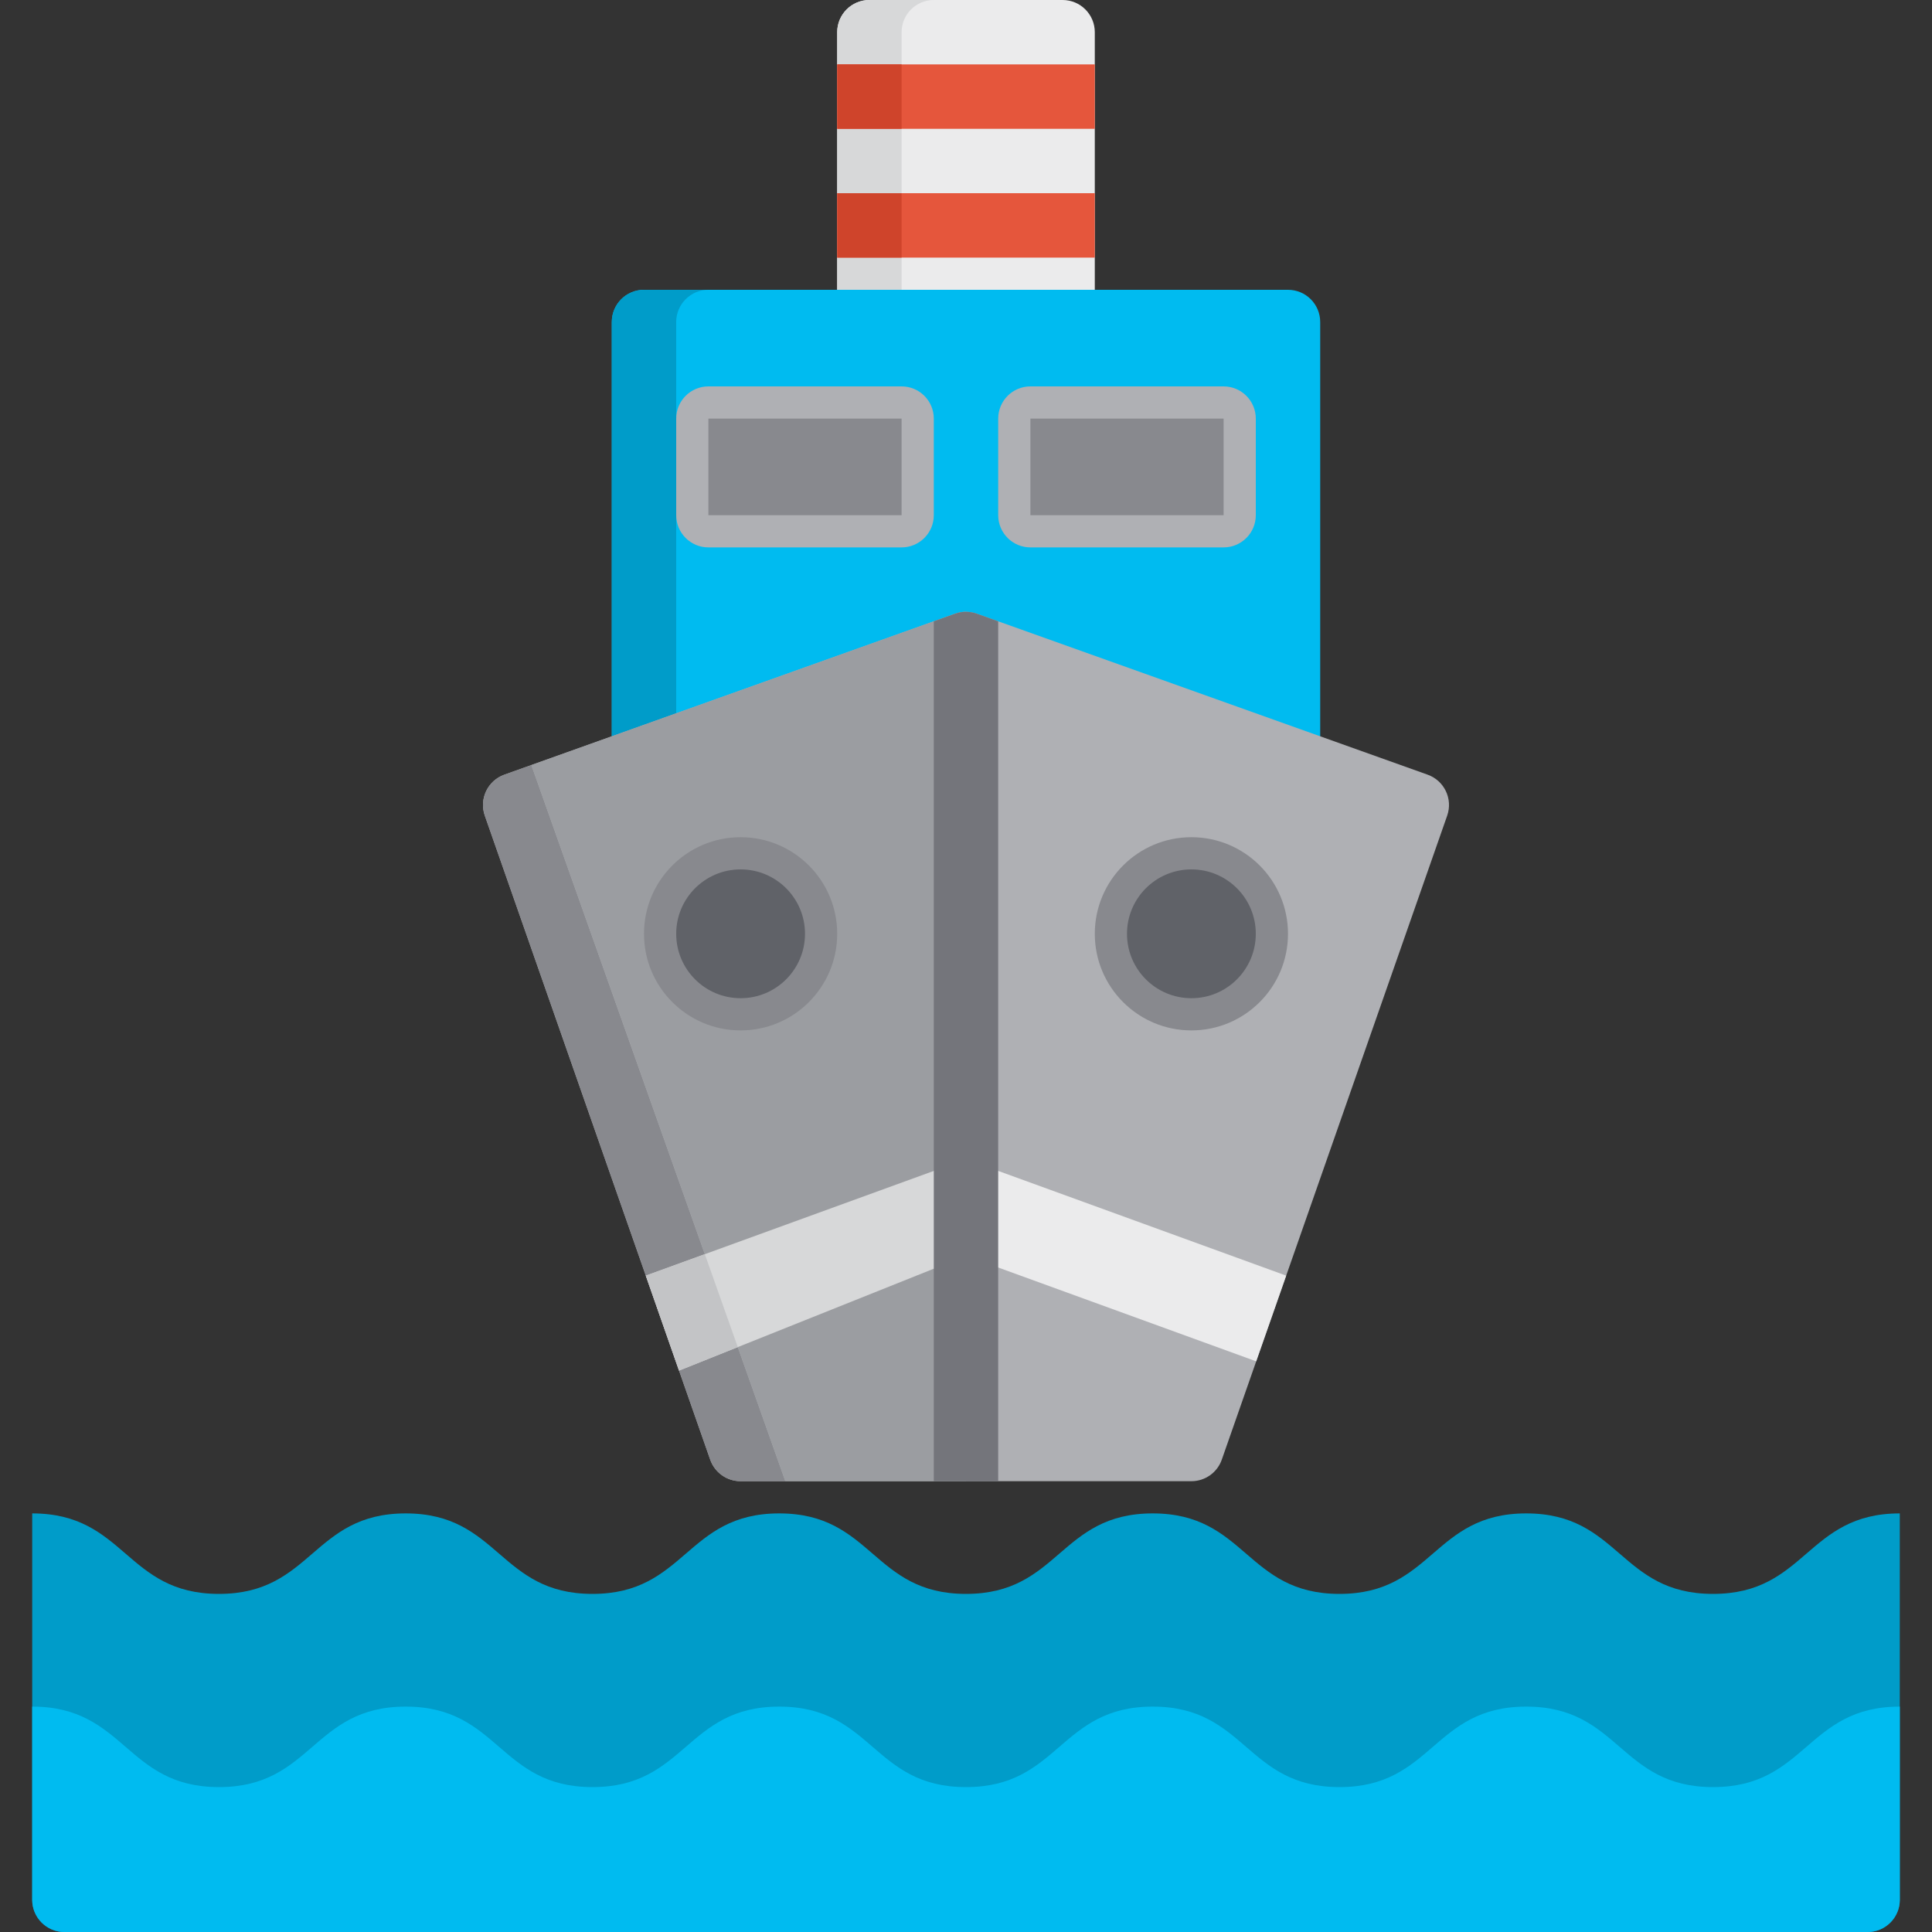 <!DOCTYPE svg PUBLIC "-//W3C//DTD SVG 1.1//EN" "http://www.w3.org/Graphics/SVG/1.1/DTD/svg11.dtd">
<!-- Uploaded to: SVG Repo, www.svgrepo.com, Transformed by: SVG Repo Mixer Tools -->
<svg version="1.1" id="Layer_1" xmlns="http://www.w3.org/2000/svg" xmlns:xlink="http://www.w3.org/1999/xlink" viewBox="0 0 512 512" xml:space="preserve" width="800px" height="800px" fill="#000000">
<rect x="0" y="0" width="512" height="512" fill="#333333" stroke="none"/>
<g id="SVGRepo_bgCarrier" stroke-width="0"/>
<g id="SVGRepo_tracerCarrier" stroke-linecap="round" stroke-linejoin="round"/>
<g id="SVGRepo_iconCarrier"> <path style="fill:#009cc9;" d="M8.533,401.067c24.746,0,24.746,21.333,49.492,21.333s24.747-21.333,49.492-21.333 s24.746,21.333,49.491,21.333c24.747,0,24.747-21.333,49.493-21.333c24.746,0,24.746,21.333,49.49,21.333 c24.746,0,24.746-21.333,49.491-21.333c24.747,0,24.747,21.333,49.493,21.333c24.746,0,24.746-21.333,49.492-21.333 c24.75,0,24.75,21.333,49.499,21.333c24.75,0,24.75-21.333,49.499-21.333v102.4c0,4.713-3.821,8.533-8.533,8.533H17.067 c-4.713,0-8.533-3.821-8.533-8.533V401.067z"/> <path style="fill:#00bbf0;" d="M8.533,452.267c24.746,0,24.746,21.333,49.492,21.333s24.747-21.333,49.492-21.333 s24.746,21.333,49.491,21.333c24.747,0,24.747-21.333,49.493-21.333c24.746,0,24.746,21.333,49.49,21.333 c24.746,0,24.746-21.333,49.491-21.333c24.747,0,24.747,21.333,49.493,21.333c24.746,0,24.746-21.333,49.492-21.333 c24.75,0,24.75,21.333,49.499,21.333c24.75,0,24.75-21.333,49.499-21.333v51.2c0,4.713-3.821,8.533-8.533,8.533H17.067 c-4.713,0-8.533-3.821-8.533-8.533V452.267z"/> <path style="fill:#EBEBEC;" d="M281.6,0h-51.2c-4.713,0-8.533,3.821-8.533,8.533v76.8c0,4.713,3.821,8.533,8.533,8.533h51.2 c4.713,0,8.533-3.821,8.533-8.533v-76.8C290.133,3.821,286.313,0,281.6,0z"/> <path style="fill:#D7D8D9;" d="M238.933,85.333v-76.8c0-4.713,3.821-8.533,8.533-8.533H230.4c-4.713,0-8.533,3.821-8.533,8.533v76.8 c0,4.713,3.821,8.533,8.533,8.533h17.067C242.754,93.867,238.933,90.046,238.933,85.333z"/> <g> <rect x="221.867" y="17.067" style="fill:#E5563C;" width="68.267" height="17.067"/> <rect x="221.867" y="51.2" style="fill:#E5563C;" width="68.267" height="17.067"/> </g> <g> <rect x="221.867" y="51.2" style="fill:#CF442B;" width="17.067" height="17.067"/> <rect x="221.867" y="17.067" style="fill:#CF442B;" width="17.067" height="17.067"/> </g> <path style="fill:#00bbf0;" d="M341.333,76.8H170.667c-4.713,0-8.533,3.821-8.533,8.533V204.8c0,4.713,3.821,8.533,8.533,8.533 h170.667c4.713,0,8.533-3.821,8.533-8.533V85.333C349.867,80.621,346.046,76.8,341.333,76.8z"/> <path style="fill:#009cc9;" d="M179.2,204.8V85.333c0-4.713,3.821-8.533,8.533-8.533h-17.067c-4.713,0-8.533,3.821-8.533,8.533 V204.8c0,4.713,3.821,8.533,8.533,8.533h17.067C183.021,213.333,179.2,209.513,179.2,204.8z"/> <path style="fill:#AFB0B4;" d="M324.267,102.4h-51.2c-4.713,0-8.533,3.821-8.533,8.533v25.6c0,4.713,3.821,8.533,8.533,8.533h51.2 c4.713,0,8.533-3.821,8.533-8.533v-25.6C332.8,106.221,328.979,102.4,324.267,102.4z"/> <rect x="273.067" y="110.933" style="fill:#88898E;" width="51.2" height="25.6"/> <path style="fill:#AFB0B4;" d="M238.933,102.4h-51.2c-4.713,0-8.533,3.821-8.533,8.533v25.6c0,4.713,3.821,8.533,8.533,8.533h51.2 c4.713,0,8.533-3.821,8.533-8.533v-25.6C247.467,106.221,243.646,102.4,238.933,102.4z"/> <rect x="187.733" y="110.933" style="fill:#88898E;" width="51.2" height="25.6"/> <path style="fill:#AFB0B4;" d="M378.337,205.297L258.87,162.63c-1.856-0.662-3.885-0.662-5.741,0l-119.467,42.667 c-4.418,1.578-6.734,6.427-5.184,10.855l59.733,170.667c1.198,3.423,4.428,5.714,8.054,5.714h119.467 c3.626,0,6.857-2.291,8.054-5.714l59.733-170.667C385.071,211.724,382.755,206.875,378.337,205.297z"/> <path style="fill:#88898E;" d="M133.663,205.297c-4.418,1.578-6.734,6.427-5.184,10.855l59.733,170.667 c1.198,3.423,4.428,5.714,8.054,5.714h11.857l-67.31-189.791L133.663,205.297z"/> <path style="fill:#9B9DA1;" d="M256,162.133c-0.971,0-1.942,0.165-2.87,0.497l-112.315,40.112l67.309,189.791H256V162.133z"/> <circle style="fill:#88898E;" cx="315.733" cy="247.467" r="25.6"/> <circle style="fill:#606268;" cx="315.733" cy="247.467" r="17.067"/> <circle style="fill:#88898E;" cx="196.267" cy="247.467" r="25.6"/> <circle style="fill:#606268;" cx="196.267" cy="247.467" r="17.067"/> <polygon style="fill:#D7D8D9;" points="256,307.2 171.146,338.057 179.953,363.219 256,332.8 "/> <polygon style="fill:#C3C4C6;" points="186.786,332.368 171.146,338.057 179.953,363.219 195.519,356.992 "/> <polygon style="fill:#EBEBEC;" points="256,332.8 332.906,360.766 340.854,338.057 256,307.2 "/> <path style="fill:#74757B;" d="M258.87,162.63c-1.856-0.662-3.885-0.662-5.741,0l-5.663,2.022v227.881h17.067V164.653L258.87,162.63 z"/> </g>
</svg>